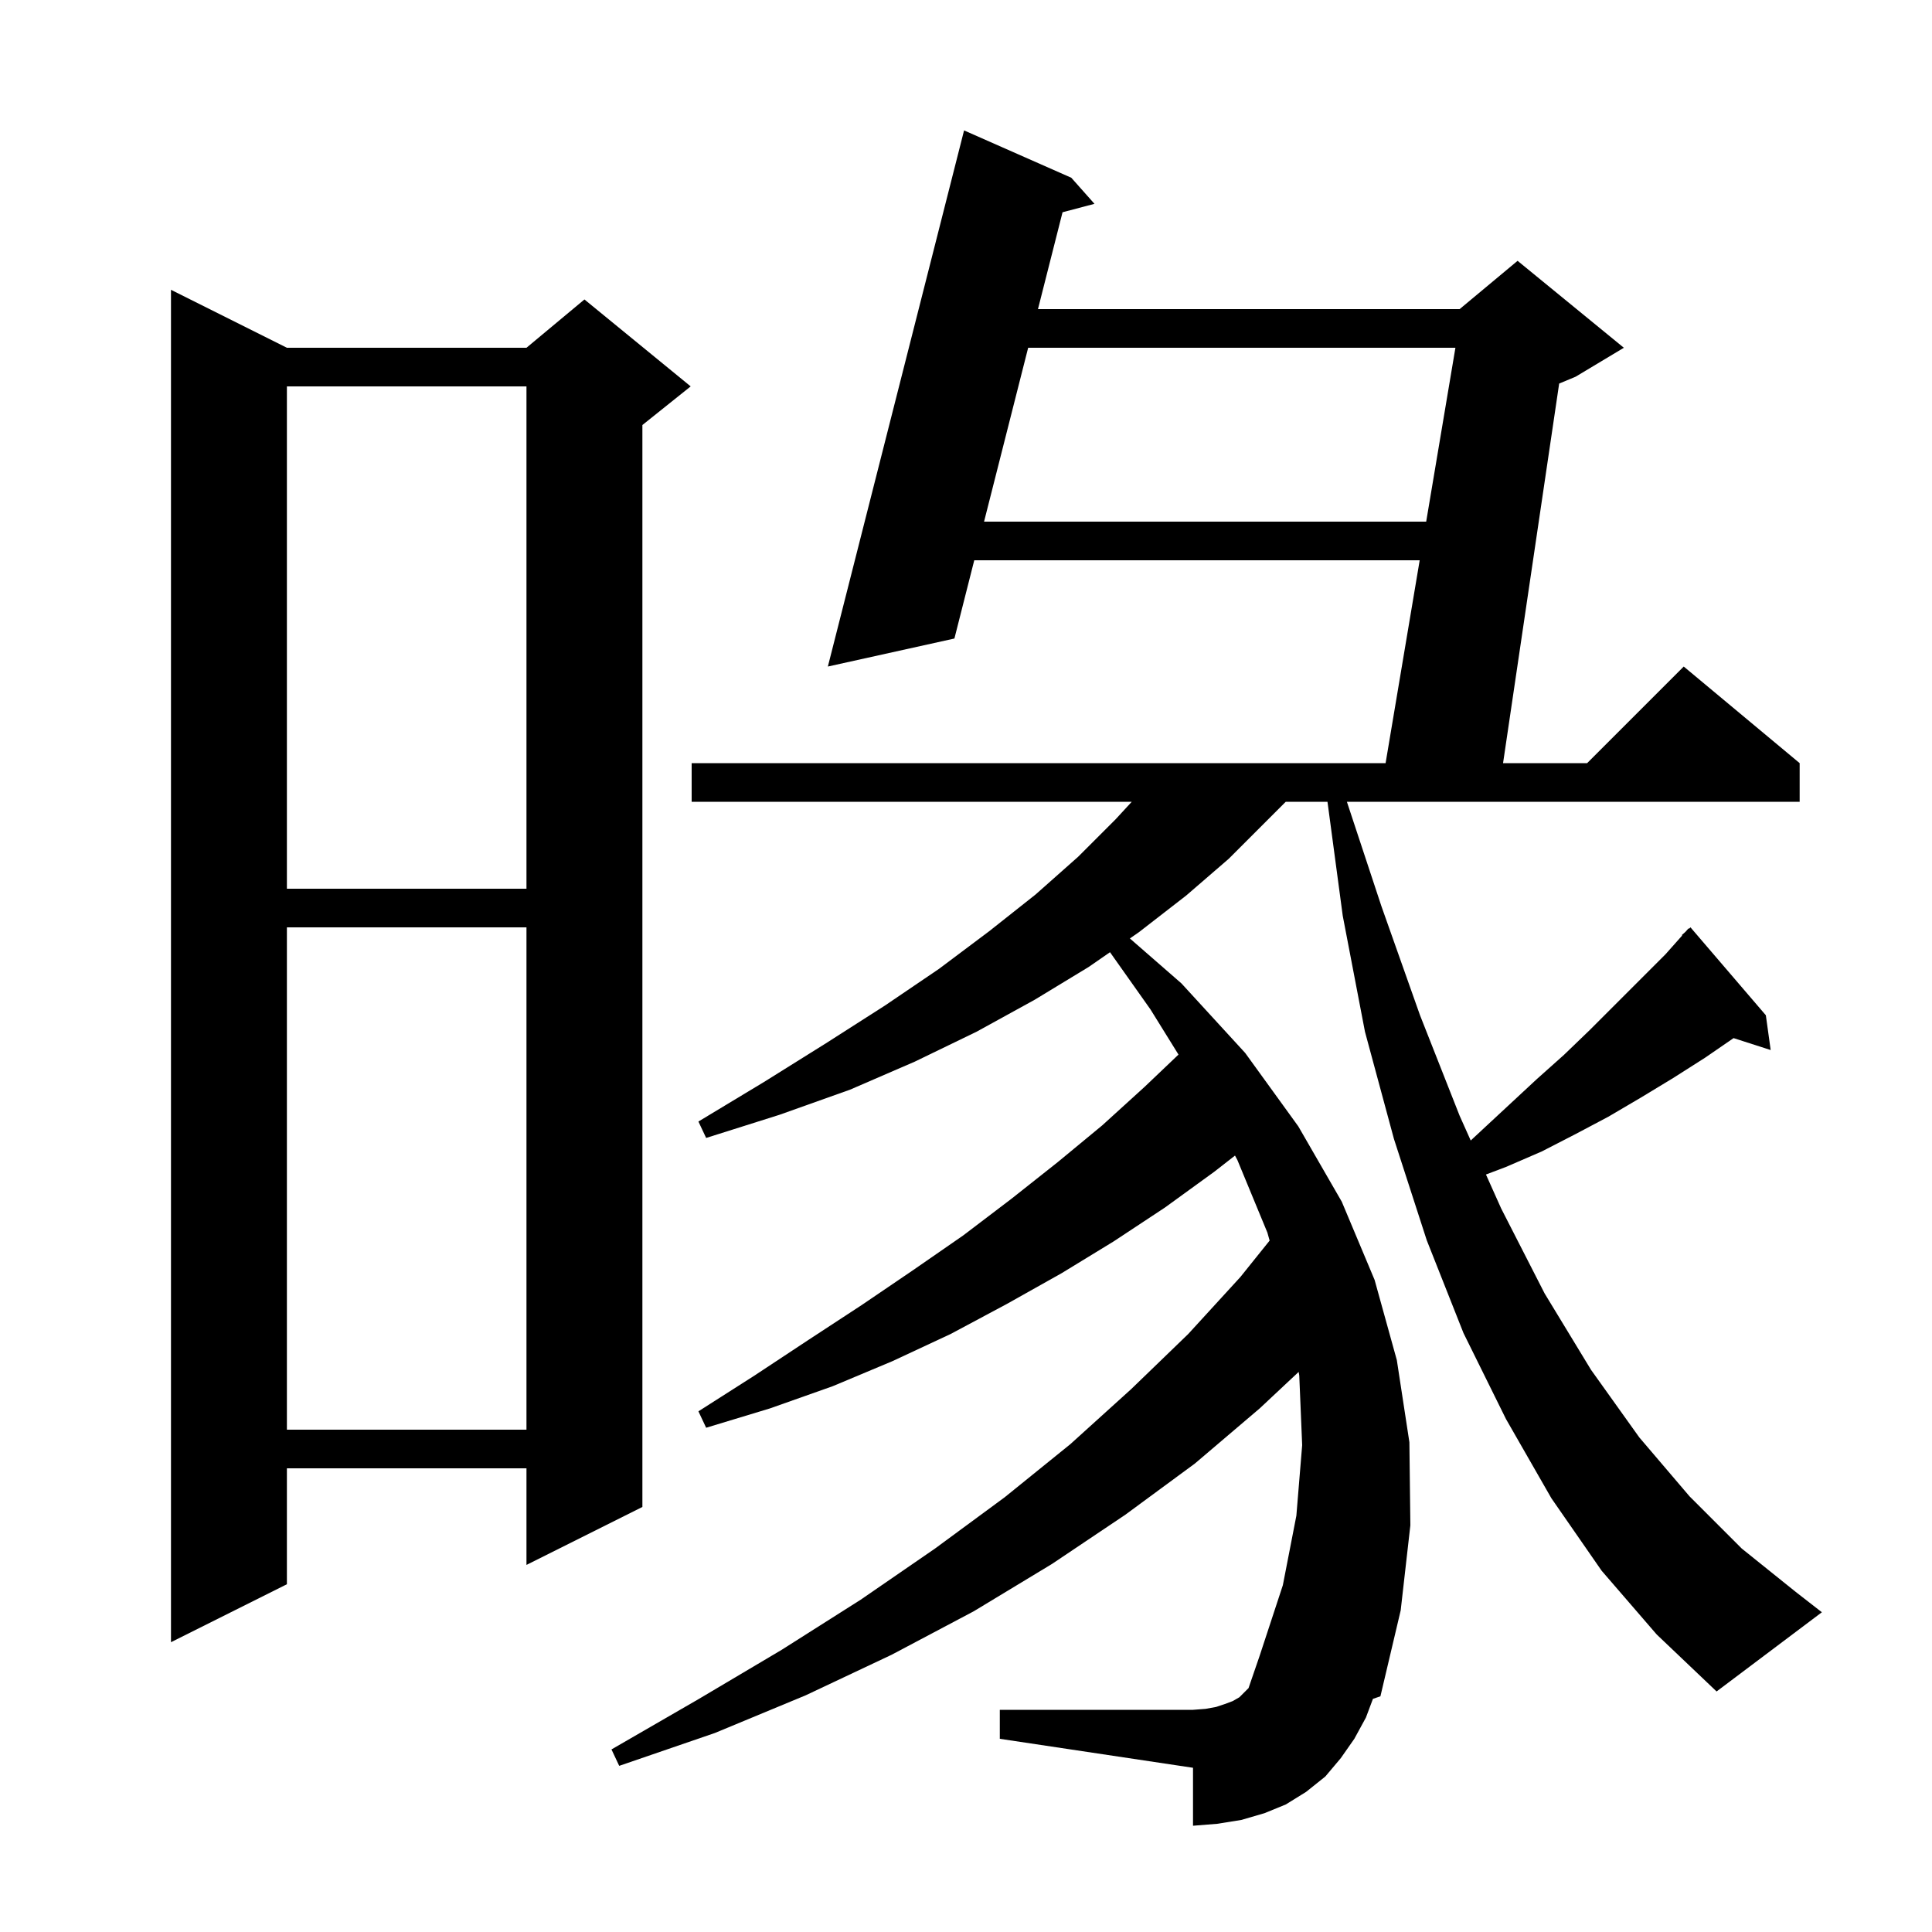 <svg xmlns="http://www.w3.org/2000/svg" xmlns:xlink="http://www.w3.org/1999/xlink" version="1.1" baseProfile="full" viewBox="0 0 200 200" width="200" height="200">
<g fill="black">
<path d="M 165.8 162.6 L 160.6 155.1 L 155.9 146.9 L 151.5 138.0 L 147.7 128.4 L 144.3 117.9 L 141.3 106.8 L 139.0 94.8 L 137.42 83.0 L 133.1 83.0 L 127.2 88.9 L 122.8 92.7 L 117.9 96.5 L 116.964 97.148 L 122.3 101.8 L 128.9 109.0 L 134.4 116.6 L 138.9 124.4 L 142.3 132.5 L 144.6 140.8 L 145.9 149.3 L 146.0 157.9 L 145.0 166.7 L 142.9 175.6 L 142.126 175.865 L 141.4 177.8 L 140.2 180.0 L 138.8 182.0 L 137.2 183.9 L 135.2 185.5 L 133.1 186.8 L 130.9 187.7 L 128.5 188.4 L 126.0 188.8 L 123.5 189.0 L 123.5 183.0 L 103.5 180.0 L 103.5 177.0 L 123.5 177.0 L 124.8 176.9 L 125.9 176.7 L 126.8 176.4 L 127.6 176.1 L 128.3 175.7 L 129.248 174.752 L 130.4 171.4 L 132.8 164.1 L 134.2 156.9 L 134.8 149.6 L 134.5 142.4 L 134.437 142.019 L 130.4 145.8 L 123.7 151.5 L 116.5 156.8 L 108.9 161.9 L 100.8 166.8 L 92.3 171.3 L 83.4 175.5 L 74.0 179.4 L 64.1 182.8 L 63.3 181.1 L 72.3 175.9 L 80.9 170.8 L 89.1 165.6 L 96.8 160.3 L 104.0 155.0 L 110.8 149.5 L 117.1 143.8 L 123.0 138.1 L 128.4 132.2 L 131.431 128.426 L 131.2 127.6 L 128.1 120.1 L 127.847 119.625 L 125.7 121.3 L 120.6 125.0 L 115.3 128.5 L 109.9 131.8 L 104.2 135.0 L 98.4 138.1 L 92.4 140.9 L 86.2 143.5 L 79.7 145.8 L 73.1 147.8 L 72.3 146.1 L 78.1 142.4 L 83.7 138.7 L 89.2 135.1 L 94.5 131.5 L 99.7 127.9 L 104.7 124.1 L 109.5 120.3 L 114.1 116.5 L 118.5 112.5 L 121.997 109.17 L 119.1 104.5 L 114.907 98.572 L 112.7 100.1 L 107.1 103.5 L 101.1 106.8 L 94.7 109.9 L 88.0 112.8 L 80.7 115.4 L 73.1 117.8 L 72.3 116.1 L 79.1 112.0 L 85.5 108.0 L 91.6 104.1 L 97.2 100.3 L 102.4 96.4 L 107.2 92.6 L 111.6 88.7 L 115.5 84.8 L 117.158 83.0 L 71.6 83.0 L 71.6 79.0 L 143.436 79.0 L 146.966 58.0 L 100.855 58.0 L 98.8 66.1 L 85.7 69.0 L 99.8 13.5 L 110.9 18.4 L 113.3 21.1 L 109.994 21.973 L 107.45 32.0 L 151.1 32.0 L 157.1 27.0 L 168.1 36.0 L 163.1 39.0 L 161.404 39.707 L 155.596 79.0 L 164.3 79.0 L 174.3 69.0 L 186.3 79.0 L 186.3 83.0 L 139.43 83.0 L 143.0 93.8 L 147.0 105.1 L 151.1 115.5 L 152.249 118.065 L 153.5 116.9 L 159.1 111.7 L 161.9 109.2 L 164.6 106.6 L 172.4 98.8 L 174.142 96.84 L 174.1 96.8 L 174.471 96.471 L 174.8 96.1 L 174.839 96.143 L 175.0 96.0 L 182.8 105.1 L 183.3 108.7 L 179.459 107.465 L 176.5 109.5 L 173.2 111.6 L 169.9 113.6 L 166.5 115.6 L 163.1 117.4 L 159.6 119.2 L 155.9 120.8 L 153.826 121.585 L 155.4 125.1 L 159.9 133.9 L 164.7 141.8 L 169.7 148.8 L 174.9 154.9 L 180.3 160.3 L 185.9 164.8 L 188.6 166.9 L 177.7 175.1 L 171.5 169.2 Z M 29.7 36.0 L 54.5 36.0 L 60.5 31.0 L 71.5 40.0 L 66.5 44.0 L 66.5 156.0 L 54.5 162.0 L 54.5 152.0 L 29.7 152.0 L 29.7 164.0 L 17.7 170.0 L 17.7 30.0 Z M 29.7 96.0 L 29.7 148.0 L 54.5 148.0 L 54.5 96.0 Z M 29.7 40.0 L 29.7 92.0 L 54.5 92.0 L 54.5 40.0 Z M 106.435 36.0 L 101.869 54.0 L 147.638 54.0 L 150.664 36.0 Z " />
</g>
</svg>
